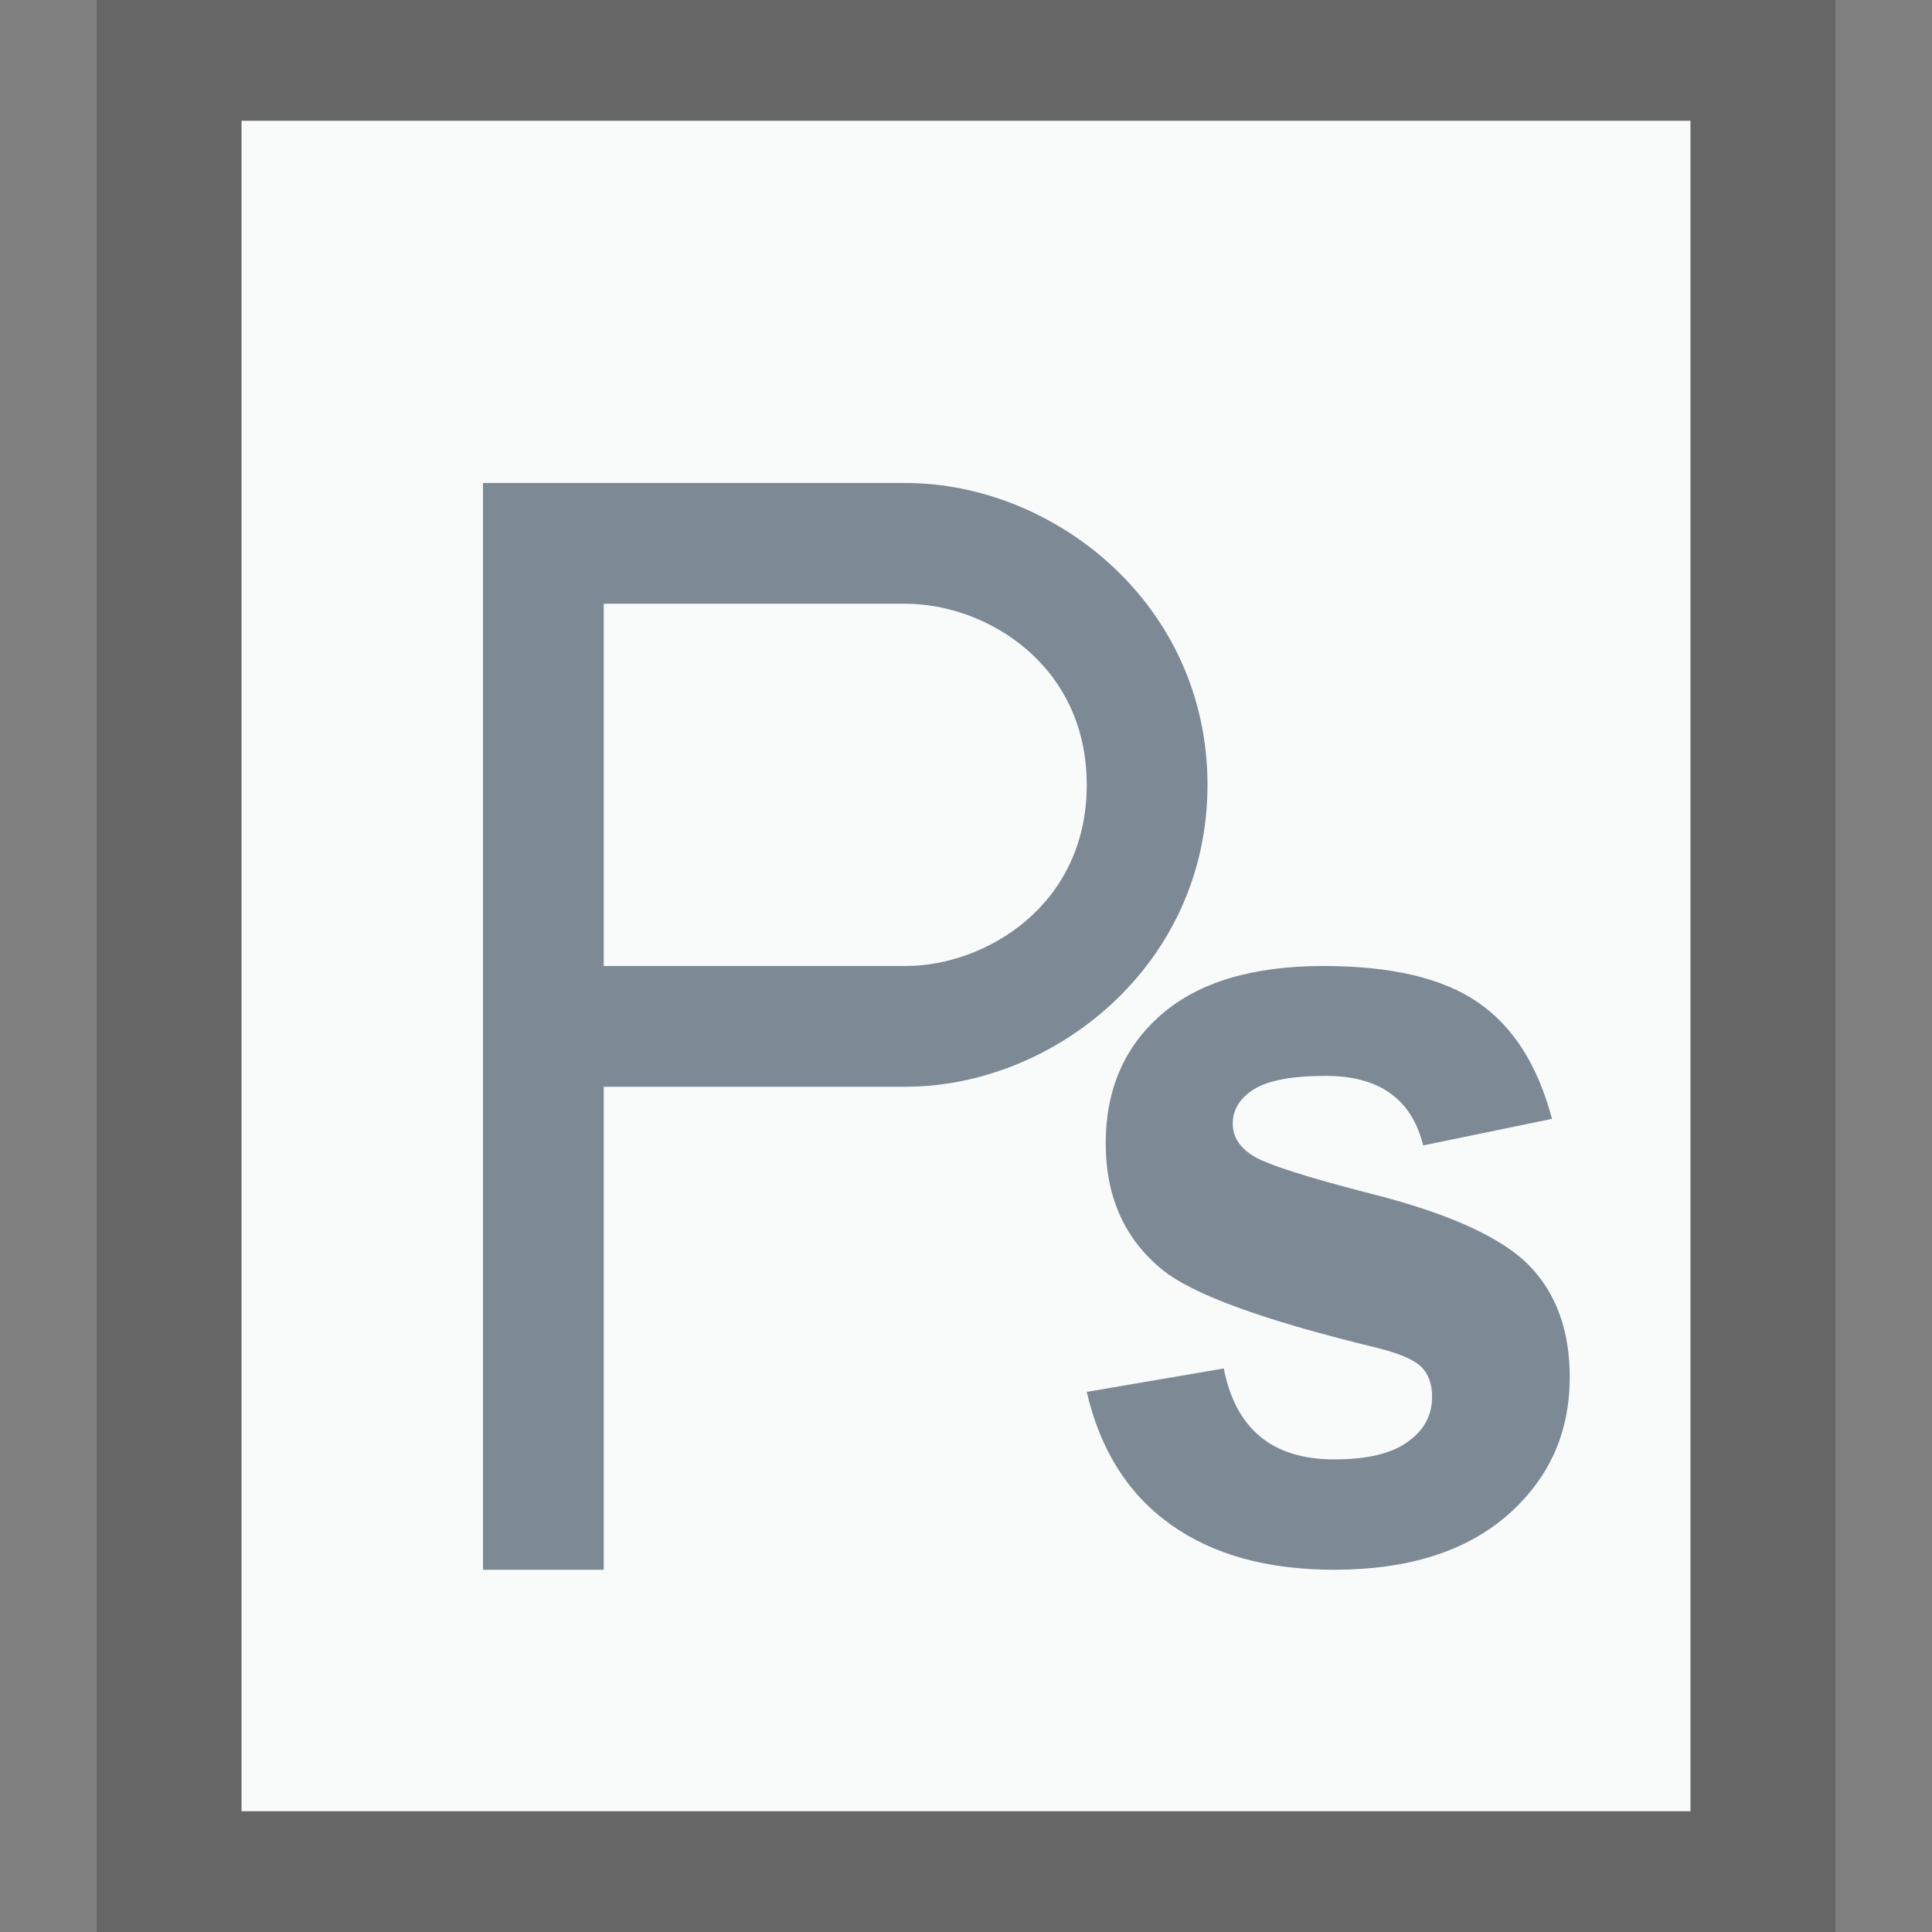 <svg xmlns="http://www.w3.org/2000/svg" width="16" height="16" viewBox="0 0 16 16">
  <rect x="0" y="0" width="16" height="16" fill="#808080" stroke="none"/>
  <g fill="none" fill-rule="evenodd">
    <g transform="translate(2 1)">
      <polygon fill="#F9FBFB" points="0 0 12 0 12 14 0 14"/>
      <path fill="#000" fill-opacity=".2" fill-rule="nonzero" d="M13.2,-1.167 L-1.2,-1.167 L-1.2,15.167 L13.2,15.167 L13.2,-1.167 Z M12,4.4408921e-16 L12,14 L0,14 L0,4.4408921e-16 L12,4.4408921e-16 Z"/>
    </g>
    <path fill="#2A4052" fill-opacity=".6" d="M9 11.527L10.135 11.333C10.233 11.835 10.538 12.086 11.049 12.086 11.321 12.086 11.524 12.038 11.658 11.941 11.793 11.845 11.86 11.721 11.86 11.568 11.86 11.462 11.83 11.38 11.771 11.32 11.709 11.26 11.586 11.207 11.403 11.162 10.473 10.937 9.881 10.722 9.629 10.518 9.314 10.263 9.157 9.913 9.157 9.468 9.157 9.024 9.311 8.668 9.619 8.401 9.927 8.134 10.374 8 10.961 8 11.521 8 11.947 8.1 12.238 8.3 12.53 8.499 12.735 8.821 12.853 9.266L11.786 9.486C11.691 9.102 11.423 8.91 10.98 8.91 10.702 8.91 10.504 8.947 10.386 9.02 10.268 9.094 10.209 9.189 10.209 9.306 10.209 9.411 10.263 9.498 10.371 9.568 10.479 9.64 10.815 9.748 11.378 9.892 12.011 10.054 12.44 10.251 12.666 10.482 12.889 10.713 13 11.021 13 11.405 13 11.868 12.827 12.249 12.482 12.55 12.136 12.85 11.658 13 11.049 13 10.495 13 10.043 12.875 9.693 12.624 9.342 12.373 9.111 12.008 9 11.527zM4 4L4 13 5 13 5 9 7.5 9C8.722 9 10 8 10 6.5 10 5 8.727 4 7.5 4L4 4zM5 8L7.5 8C8.16 8 9 7.5 9 6.5 9 5.5 8.162 5 7.5 5L5 5 5 8z"/>
  </g>
</svg>

